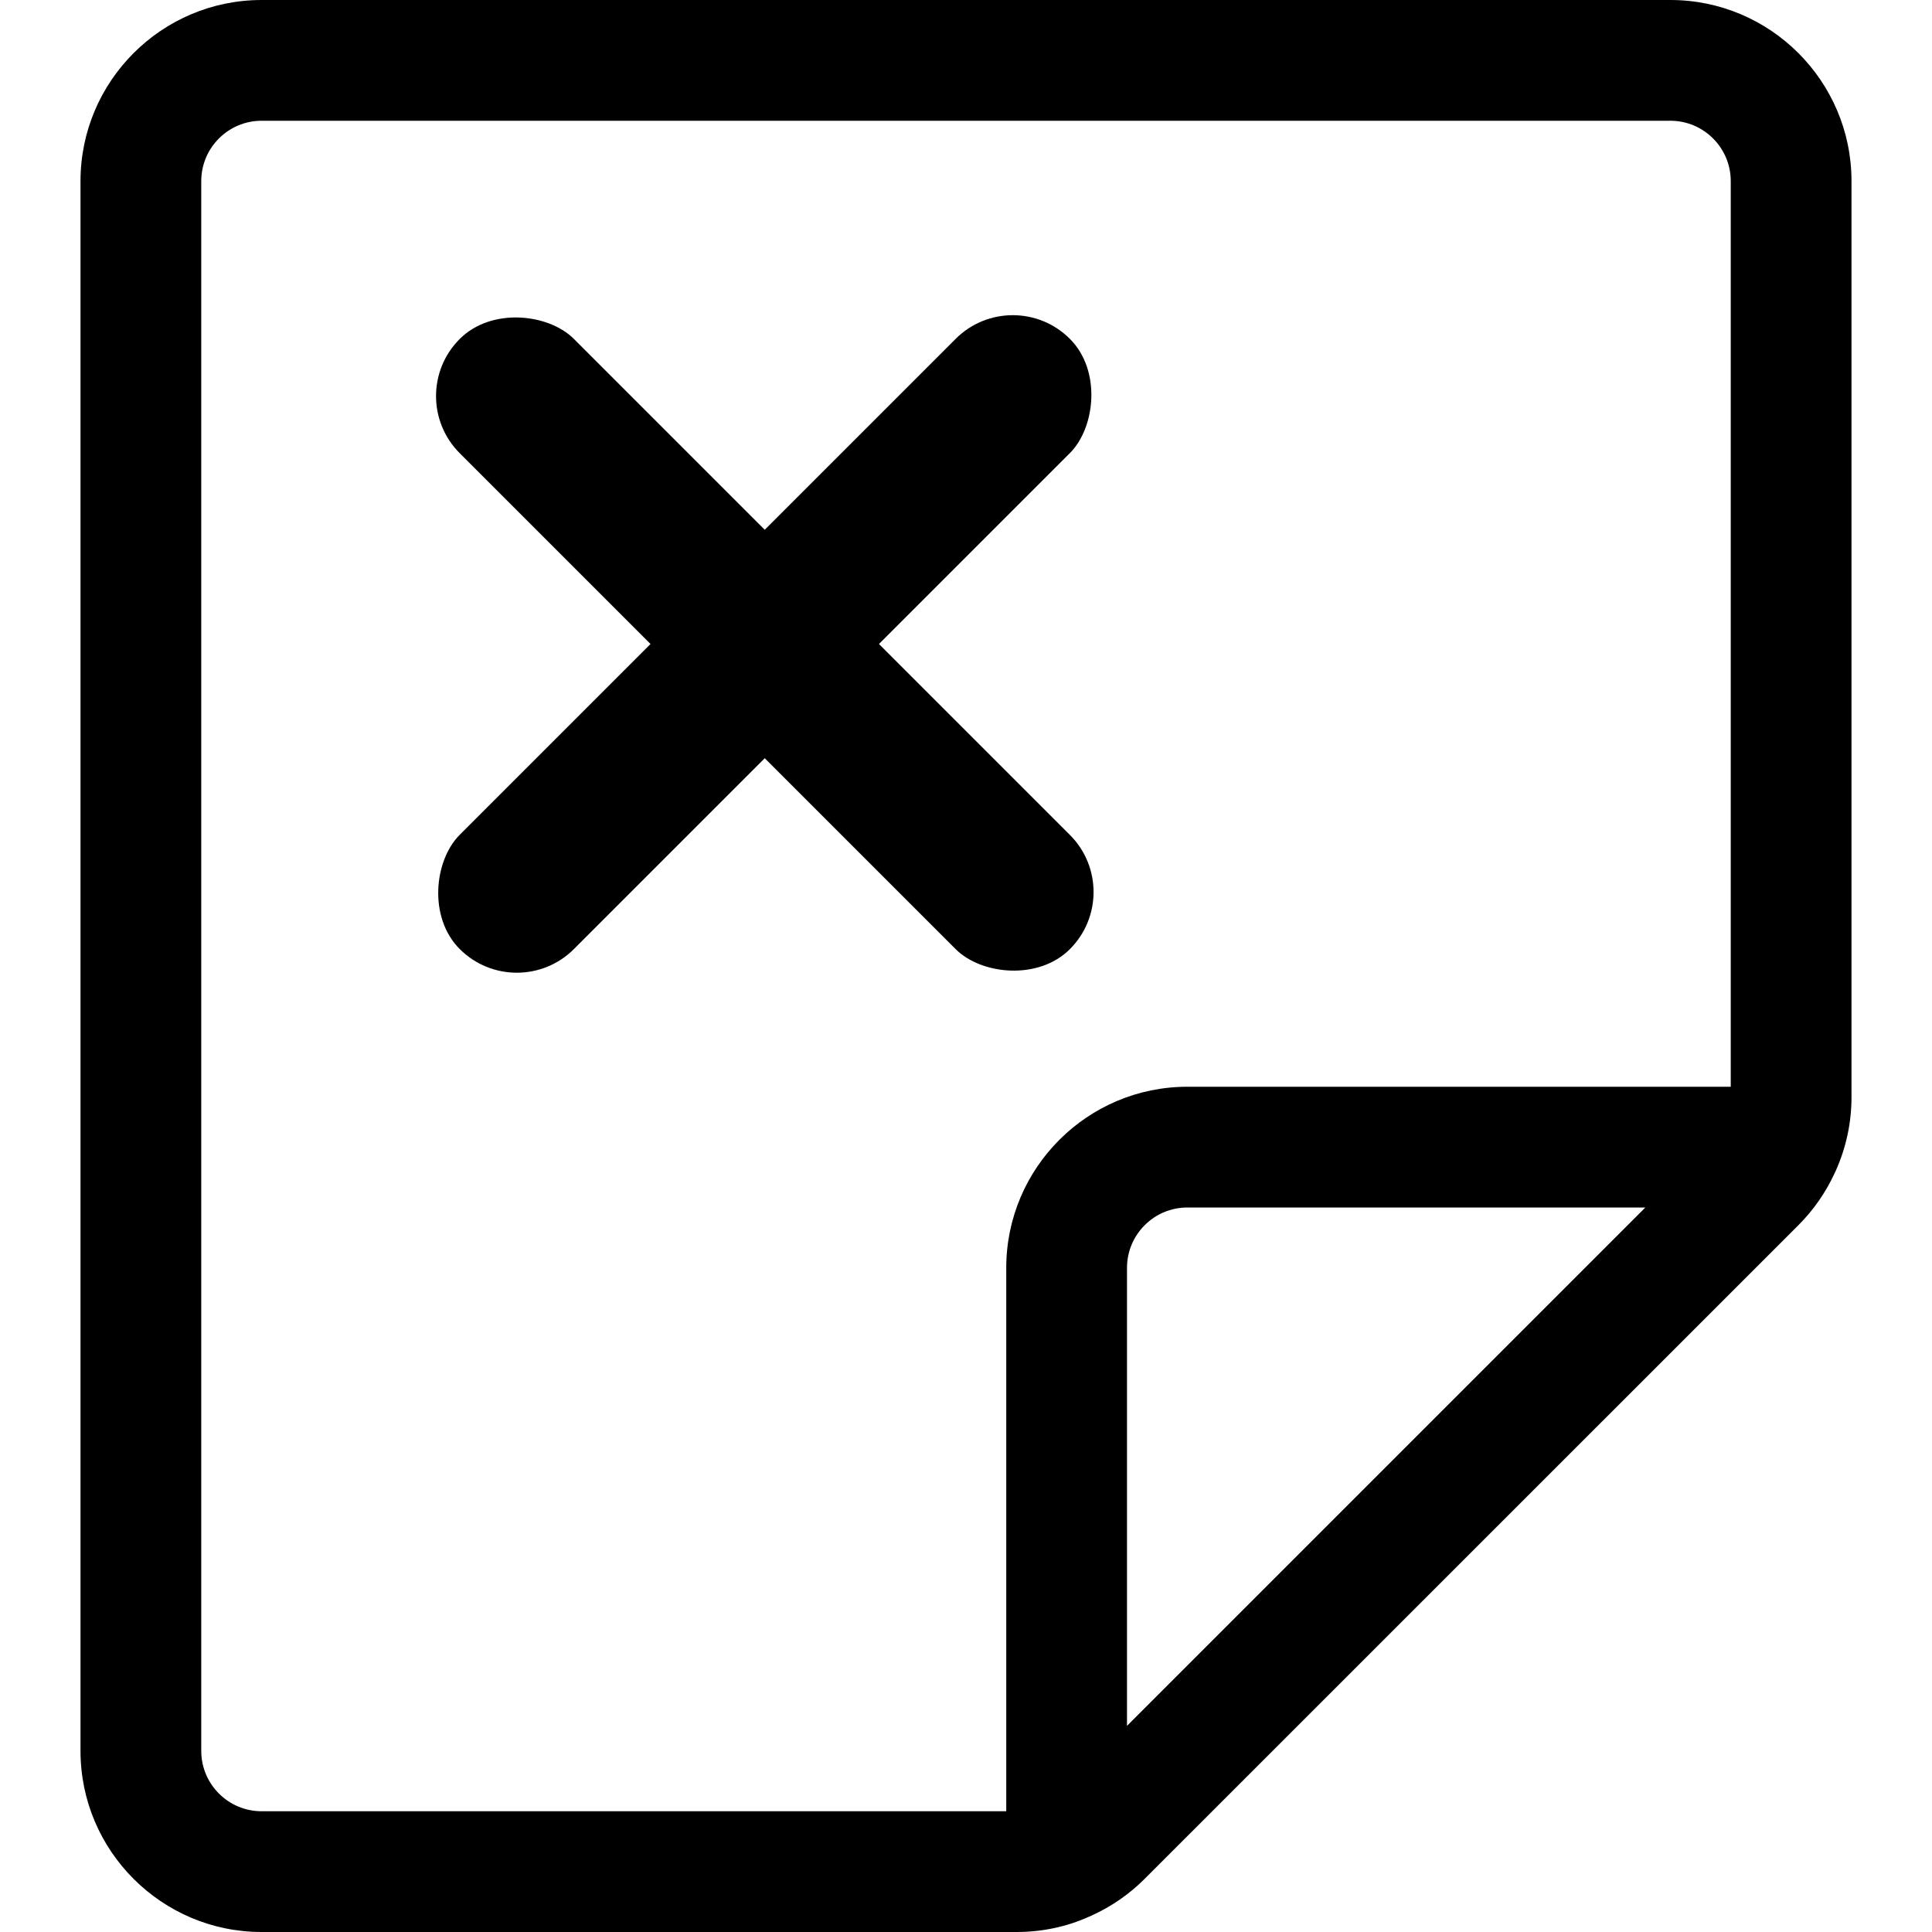 <svg width="24" height="24" viewBox="0 0 24 24" fill="none" xmlns="http://www.w3.org/2000/svg">
<path d="M3.25 24C2.009 24 1 22.991 1 21.75V2.25C1 1.009 2.009 0 3.25 0H20.75C21.991 0 23 1.009 23 2.25V13.629C23 13.946 22.934 14.254 22.804 14.545C22.802 14.55 22.795 14.563 22.793 14.568C22.684 14.807 22.531 15.029 22.342 15.218L14.219 23.34C14.029 23.53 13.808 23.683 13.56 23.796C13.554 23.799 13.534 23.808 13.528 23.81C13.254 23.934 12.946 24 12.629 24H3.25ZM3.25 1.5C2.836 1.5 2.5 1.836 2.5 2.25V21.75C2.5 22.164 2.836 22.5 3.25 22.5H12.5V15.75C12.5 14.509 13.509 13.5 14.75 13.5H21.5V2.25C21.5 1.836 21.164 1.5 20.75 1.5H3.25ZM14.75 15C14.336 15 14 15.336 14 15.75V21.439L20.439 15H14.75Z" fill="black"/>
<rect width="2.007" height="10.721" rx="1.003" transform="matrix(0.707 0.707 -0.707 0.707 12.581 3.5)" fill="black"/>
<rect width="2.007" height="10.721" rx="1.003" transform="matrix(-0.707 0.707 -0.707 -0.707 14 11.081)" fill="black"/>
</svg>
